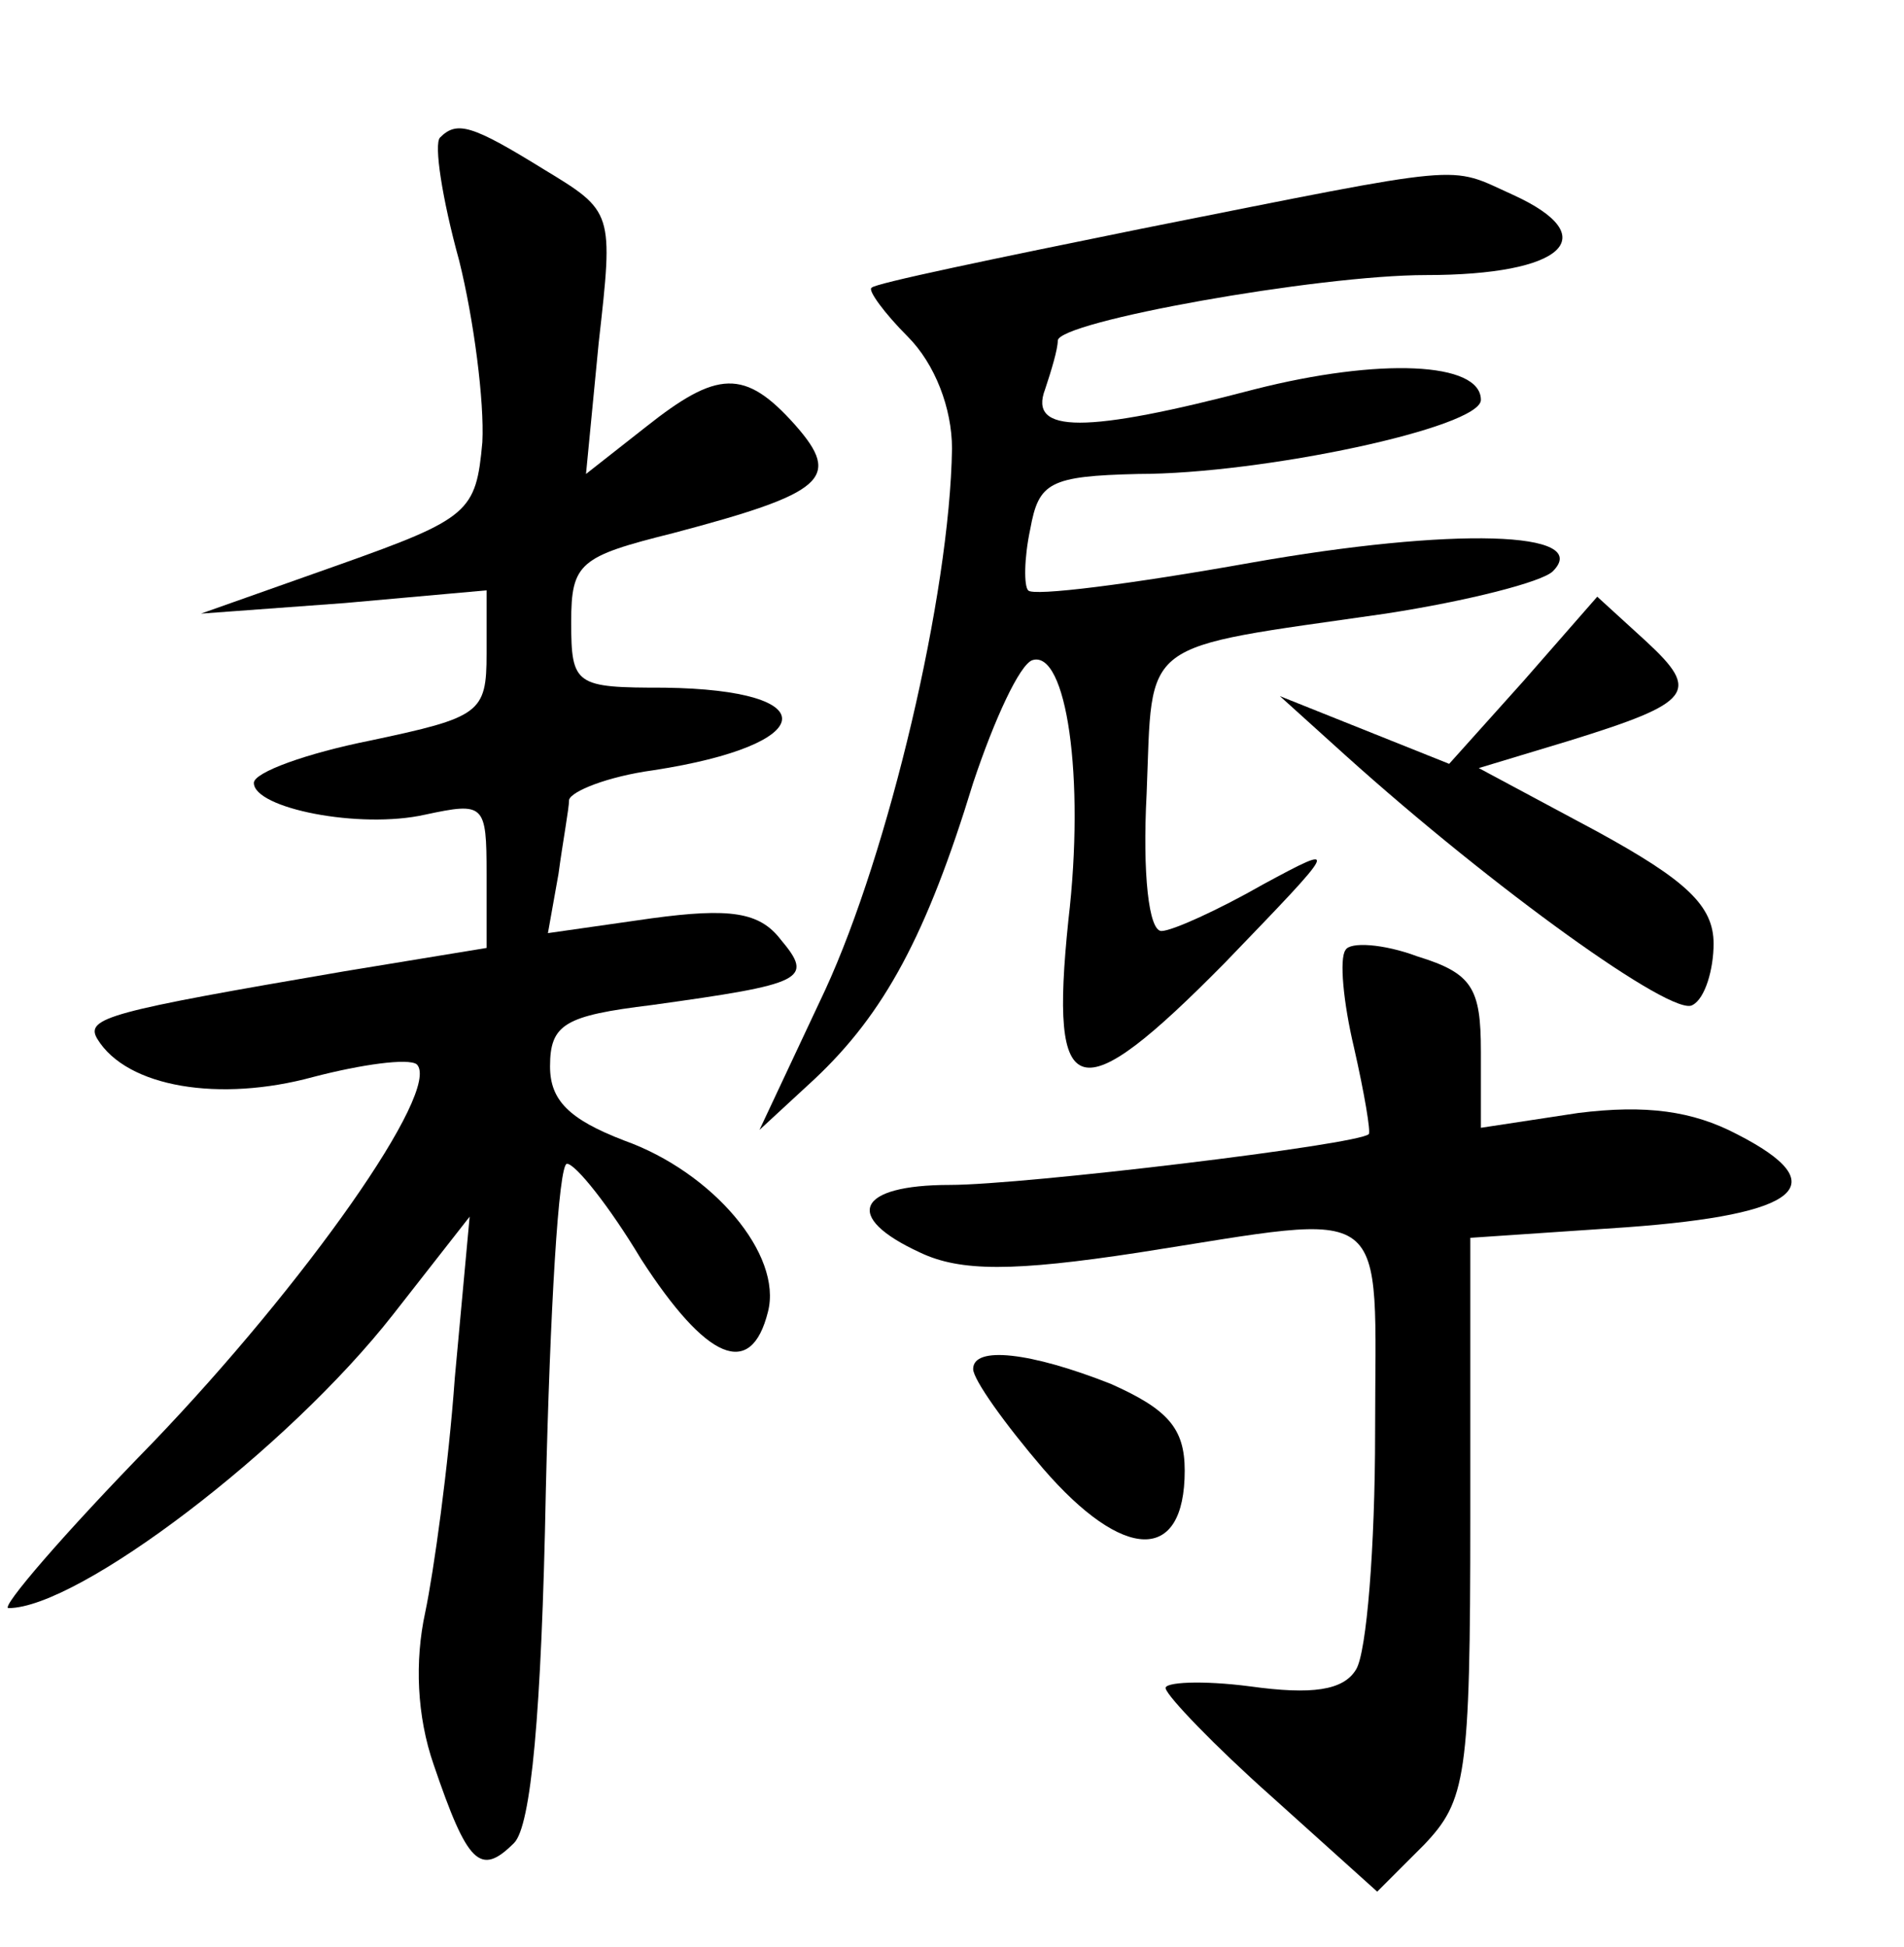 <?xml version="1.0" standalone="no"?>
<!DOCTYPE svg PUBLIC "-//W3C//DTD SVG 20010904//EN"
 "http://www.w3.org/TR/2001/REC-SVG-20010904/DTD/svg10.dtd">
<svg version="1.0" xmlns="http://www.w3.org/2000/svg"
 width="90pt" height="92pt" viewBox="0 0 90 92"
 preserveAspectRatio="xMidYMid meet">
<g transform="translate(0,92) scale(0.1,-0.1)"
fill="#000000" stroke="none">
<path d="M208 855 c-3 -3 1 -29 9 -58 7 -28 12 -67 11 -86 -3 -33 -6 -36 -68
-58 l-65 -23 68 5 67 6 0 -30 c0 -28 -3 -30 -55 -41 -30 -6 -55 -15 -55 -20 0
-12 50 -22 81 -15 28 6 29 5 29 -28 l0 -35 -67 -11 c-111 -19 -123 -22 -117
-32 14 -23 58 -30 102 -18 23 6 45 9 49 6 12 -12 -53 -104 -125 -179 -42 -43
-72 -78 -68 -78 33 0 132 75 182 139 l36 46 -7 -76 c-3 -42 -10 -92 -14 -111
-5 -23 -4 -49 4 -72 16 -47 22 -53 38 -37 8 8 13 61 15 166 2 85 6 155 10 155
4 0 20 -20 35 -45 31 -48 52 -57 60 -25 7 27 -26 66 -68 81 -26 10 -35 19 -35
35 0 20 7 24 48 29 72 10 77 12 61 31 -10 13 -24 15 -61 10 l-49 -7 5 28 c2
15 5 31 5 35 1 4 18 11 40 14 78 12 82 38 5 39 -42 0 -44 1 -44 31 0 28 4 31
48 42 72 19 80 26 58 51 -24 27 -37 26 -71 -1 l-28 -22 6 62 c7 62 7 62 -26
82 -34 21 -41 23 -49 15z"/>
<path d="M540 812 c-69 -14 -127 -26 -128 -28 -2 -1 6 -12 17 -23 13 -13 21
-34 21 -53 -1 -69 -30 -191 -60 -256 l-31 -66 26 24 c33 31 53 68 75 140 10
30 22 56 28 58 16 5 25 -55 17 -123 -9 -87 4 -91 74 -20 54 56 55 57 18 37
-21 -12 -43 -22 -48 -22 -6 0 -9 27 -7 65 3 74 -5 68 113 85 39 6 74 15 79 20
19 19 -47 21 -143 4 -56 -10 -103 -16 -105 -13 -2 2 -2 15 1 29 4 22 9 25 51
26 59 0 162 22 162 35 0 18 -48 20 -107 5 -80 -21 -107 -21 -99 0 3 9 6 19 6
23 0 9 123 31 174 31 65 0 85 18 41 38 -31 14 -19 15 -175 -16z"/>
<path d="M720 598 l-35 -39 -40 16 -40 16 31 -28 c70 -63 155 -124 164 -118 6
3 10 17 10 29 0 18 -13 30 -55 53 l-56 30 43 13 c58 18 62 23 36 47 l-23 21
-35 -40z"/>
<path d="M636 471 c-3 -4 -1 -25 4 -46 5 -22 8 -40 7 -41 -5 -5 -163 -24 -198
-24 -44 0 -51 -15 -14 -32 19 -9 44 -9 103 0 122 19 112 26 112 -85 0 -54 -4
-104 -9 -112 -6 -10 -21 -12 -50 -8 -23 3 -41 2 -40 -1 1 -4 23 -27 50 -51
l50 -45 22 22 c20 21 22 32 22 155 l0 132 74 5 c82 6 99 20 52 44 -21 11 -43
14 -75 10 l-46 -7 0 36 c0 30 -4 37 -30 45 -16 6 -32 7 -34 3z"/>
<path d="M460 273 c0 -5 15 -26 33 -47 38 -44 67 -45 67 -1 0 20 -8 29 -35 41
-38 15 -65 18 -65 7z"/>
</g>
</svg>
